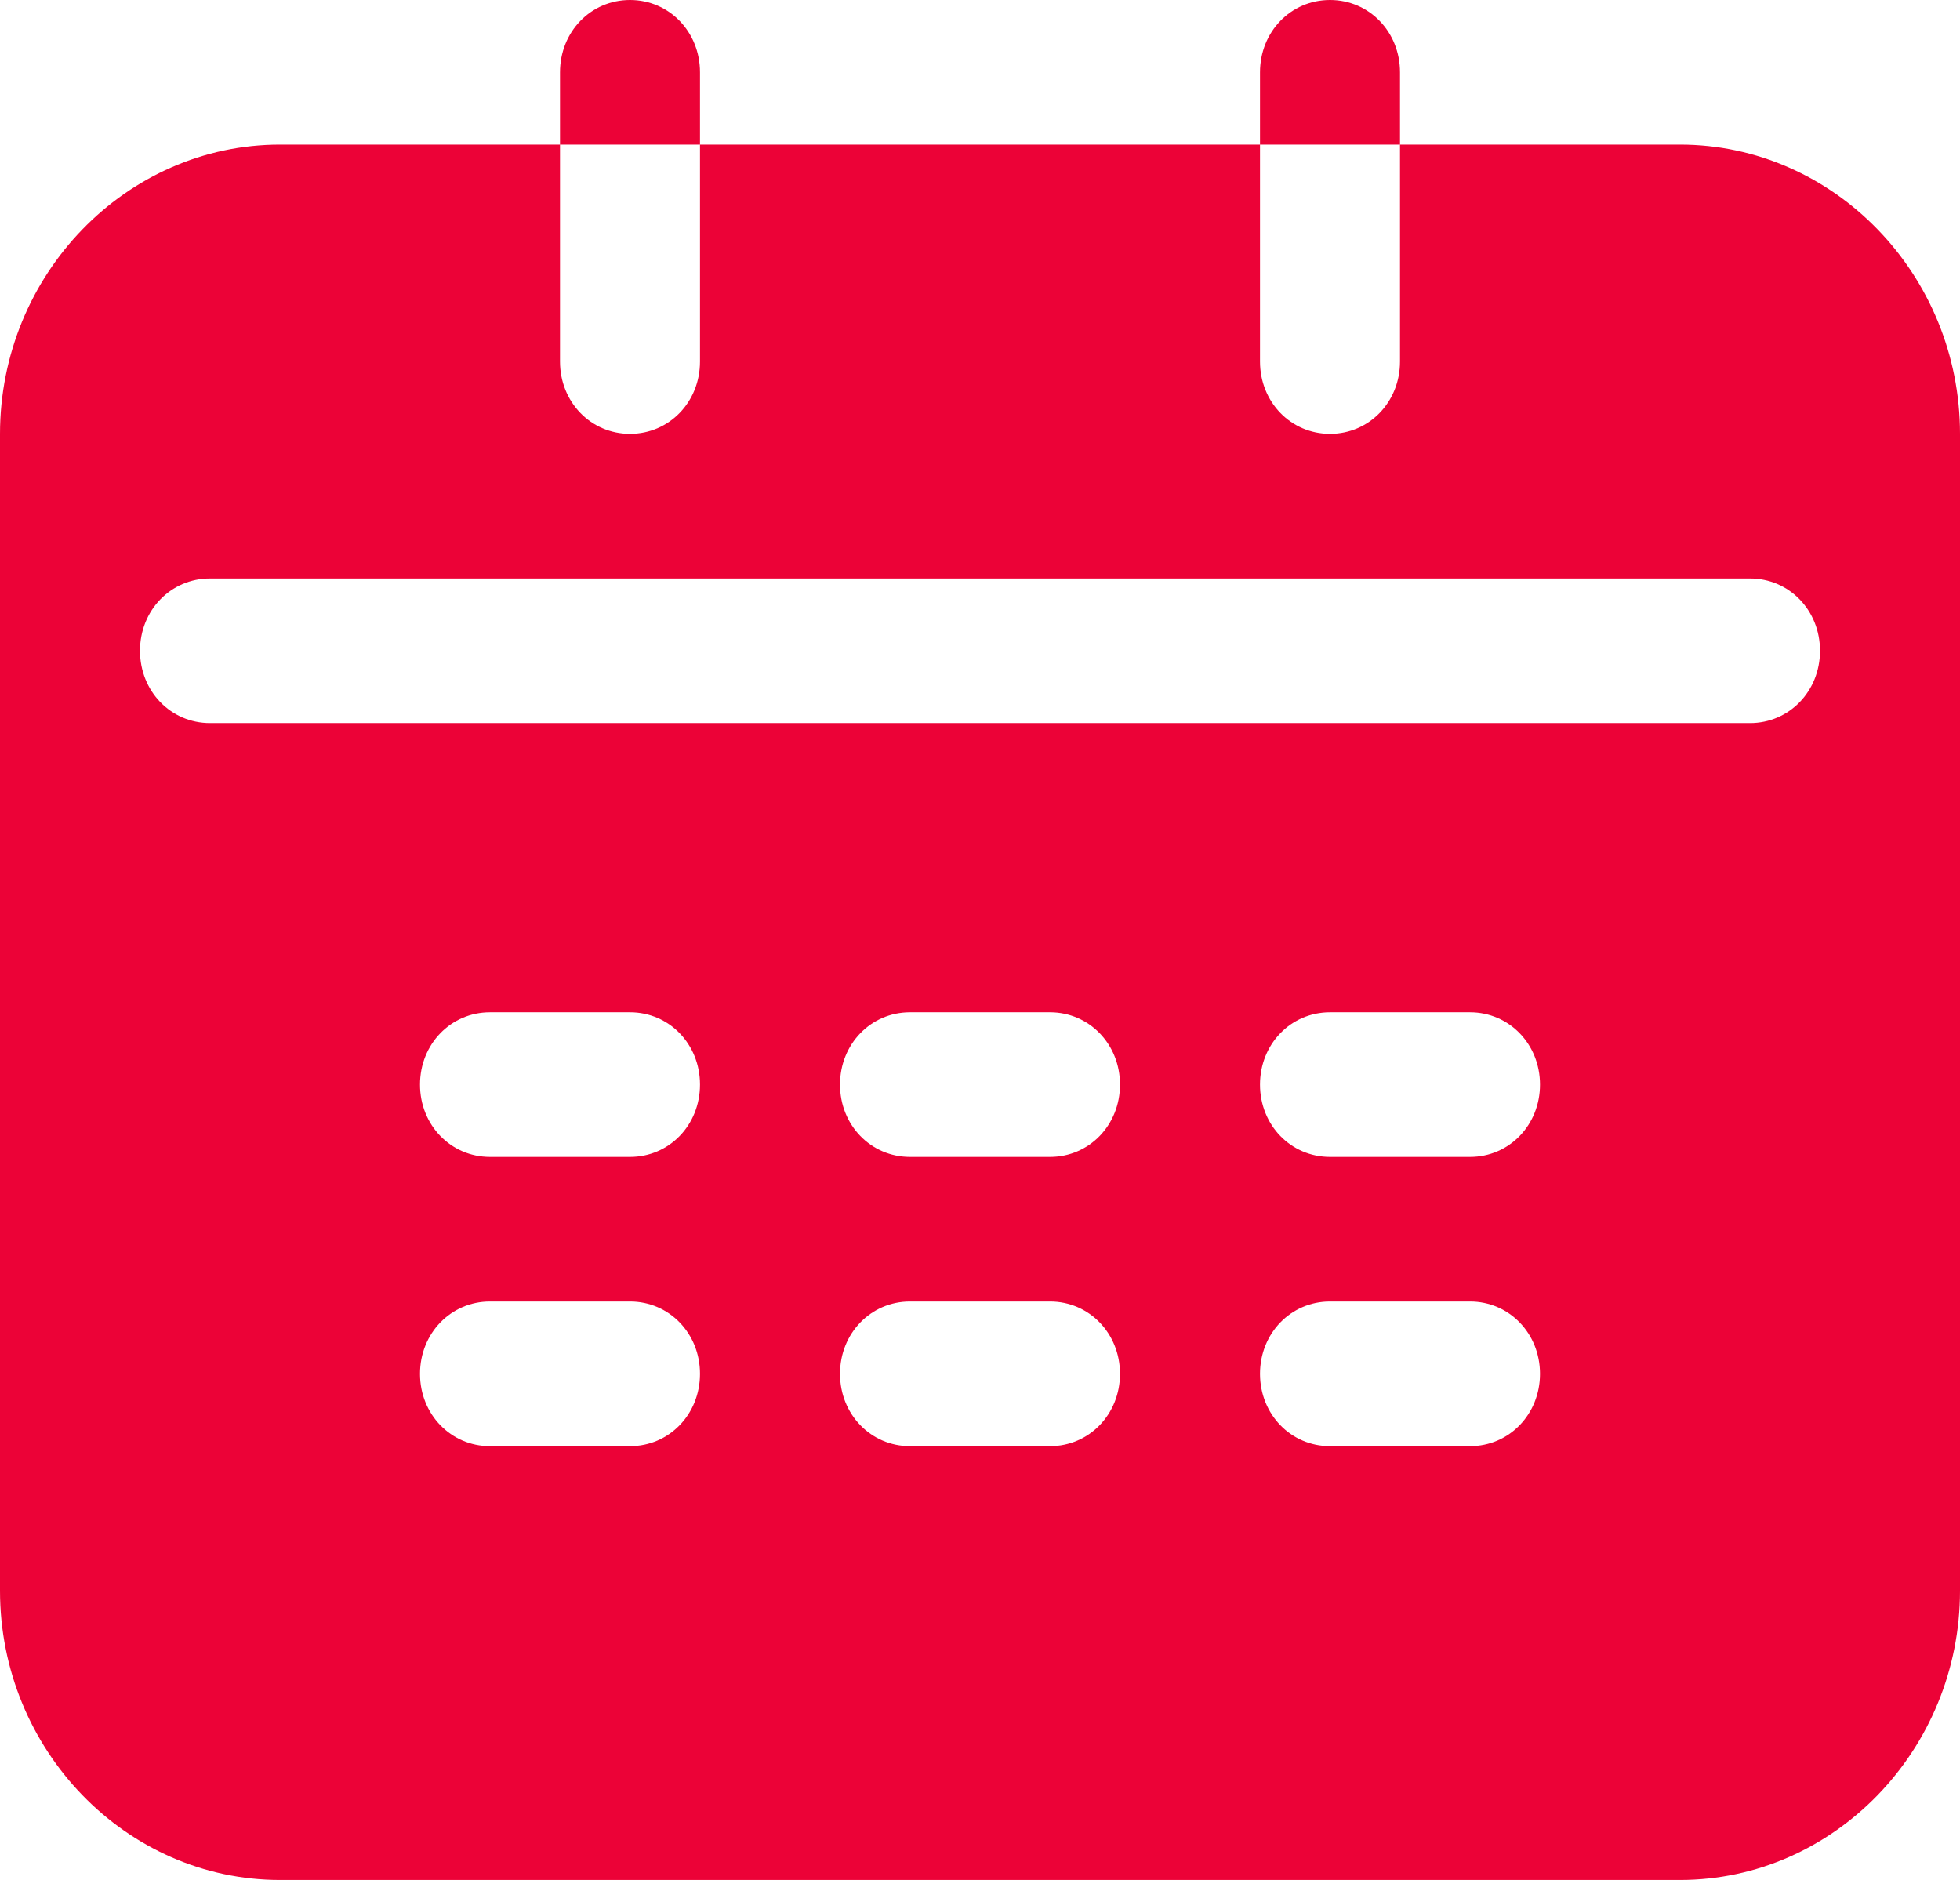 <?xml version="1.0" encoding="UTF-8"?>
<svg width="49px" height="47px" viewBox="0 0 49 47" version="1.1" xmlns="http://www.w3.org/2000/svg" xmlns:xlink="http://www.w3.org/1999/xlink">
    <!-- Generator: Sketch 62 (91390) - https://sketch.com -->
    <title>日历橙</title>
    <desc>Created with Sketch.</desc>
    <g id="页面-1" stroke="none" stroke-width="1" fill="none" fill-rule="evenodd">
        <g id="日历橙" fill="#EC0237" fill-rule="nonzero">
            <path d="M35,1.808 C35,0.795 34.23,0 33.25,0 C32.27,0 31.5,0.795 31.5,1.808 L31.5,3.615 L35,3.615 L35,1.808 Z M17.5,1.808 C17.5,0.795 16.73,0 15.75,0 C14.77,0 14,0.795 14,1.808 L14,3.615 L17.5,3.615 L17.5,1.808 Z M42,3.615 L35,3.615 L35,9.038 C35,10.051 34.23,10.846 33.25,10.846 C32.27,10.846 31.5,10.051 31.5,9.038 L31.5,3.615 L17.5,3.615 L17.5,9.038 C17.5,10.051 16.73,10.846 15.75,10.846 C14.77,10.846 14,10.051 14,9.038 L14,3.615 L7,3.615 C3.15,3.615 0,6.869 0,10.846 L0,39.769 C0,43.746 3.15,47 7,47 L42,47 C45.85,47 49,43.746 49,39.769 L49,10.846 C49,6.869 45.85,3.615 42,3.615 Z M15.75,36.154 L12.25,36.154 C11.27,36.154 10.5,35.358 10.5,34.346 C10.5,33.334 11.27,32.538 12.25,32.538 L15.75,32.538 C16.73,32.538 17.5,33.334 17.5,34.346 C17.5,35.358 16.73,36.154 15.75,36.154 Z M15.75,28.923 L12.25,28.923 C11.27,28.923 10.5,28.128 10.5,27.115 C10.5,26.103 11.27,25.308 12.25,25.308 L15.75,25.308 C16.73,25.308 17.5,26.103 17.5,27.115 C17.5,28.128 16.73,28.923 15.75,28.923 Z M26.25,36.154 L22.75,36.154 C21.77,36.154 21,35.358 21,34.346 C21,33.334 21.77,32.538 22.75,32.538 L26.25,32.538 C27.23,32.538 28,33.334 28,34.346 C28,35.358 27.23,36.154 26.25,36.154 Z M26.25,28.923 L22.75,28.923 C21.77,28.923 21,28.128 21,27.115 C21,26.103 21.77,25.308 22.75,25.308 L26.25,25.308 C27.23,25.308 28,26.103 28,27.115 C28,28.128 27.23,28.923 26.25,28.923 Z M36.75,36.154 L33.25,36.154 C32.27,36.154 31.5,35.358 31.5,34.346 C31.5,33.334 32.27,32.538 33.25,32.538 L36.75,32.538 C37.73,32.538 38.5,33.334 38.5,34.346 C38.5,35.358 37.73,36.154 36.75,36.154 Z M36.75,28.923 L33.25,28.923 C32.27,28.923 31.5,28.128 31.5,27.115 C31.5,26.103 32.27,25.308 33.25,25.308 L36.75,25.308 C37.73,25.308 38.5,26.103 38.5,27.115 C38.5,28.128 37.73,28.923 36.75,28.923 Z M43.75,18.077 L5.25,18.077 C4.27,18.077 3.5,17.282 3.5,16.269 C3.5,15.257 4.27,14.462 5.25,14.462 L43.75,14.462 C44.73,14.462 45.5,15.257 45.5,16.269 C45.5,17.282 44.73,18.077 43.75,18.077 Z" id="形状"></path>
        </g>
    </g>
</svg>
